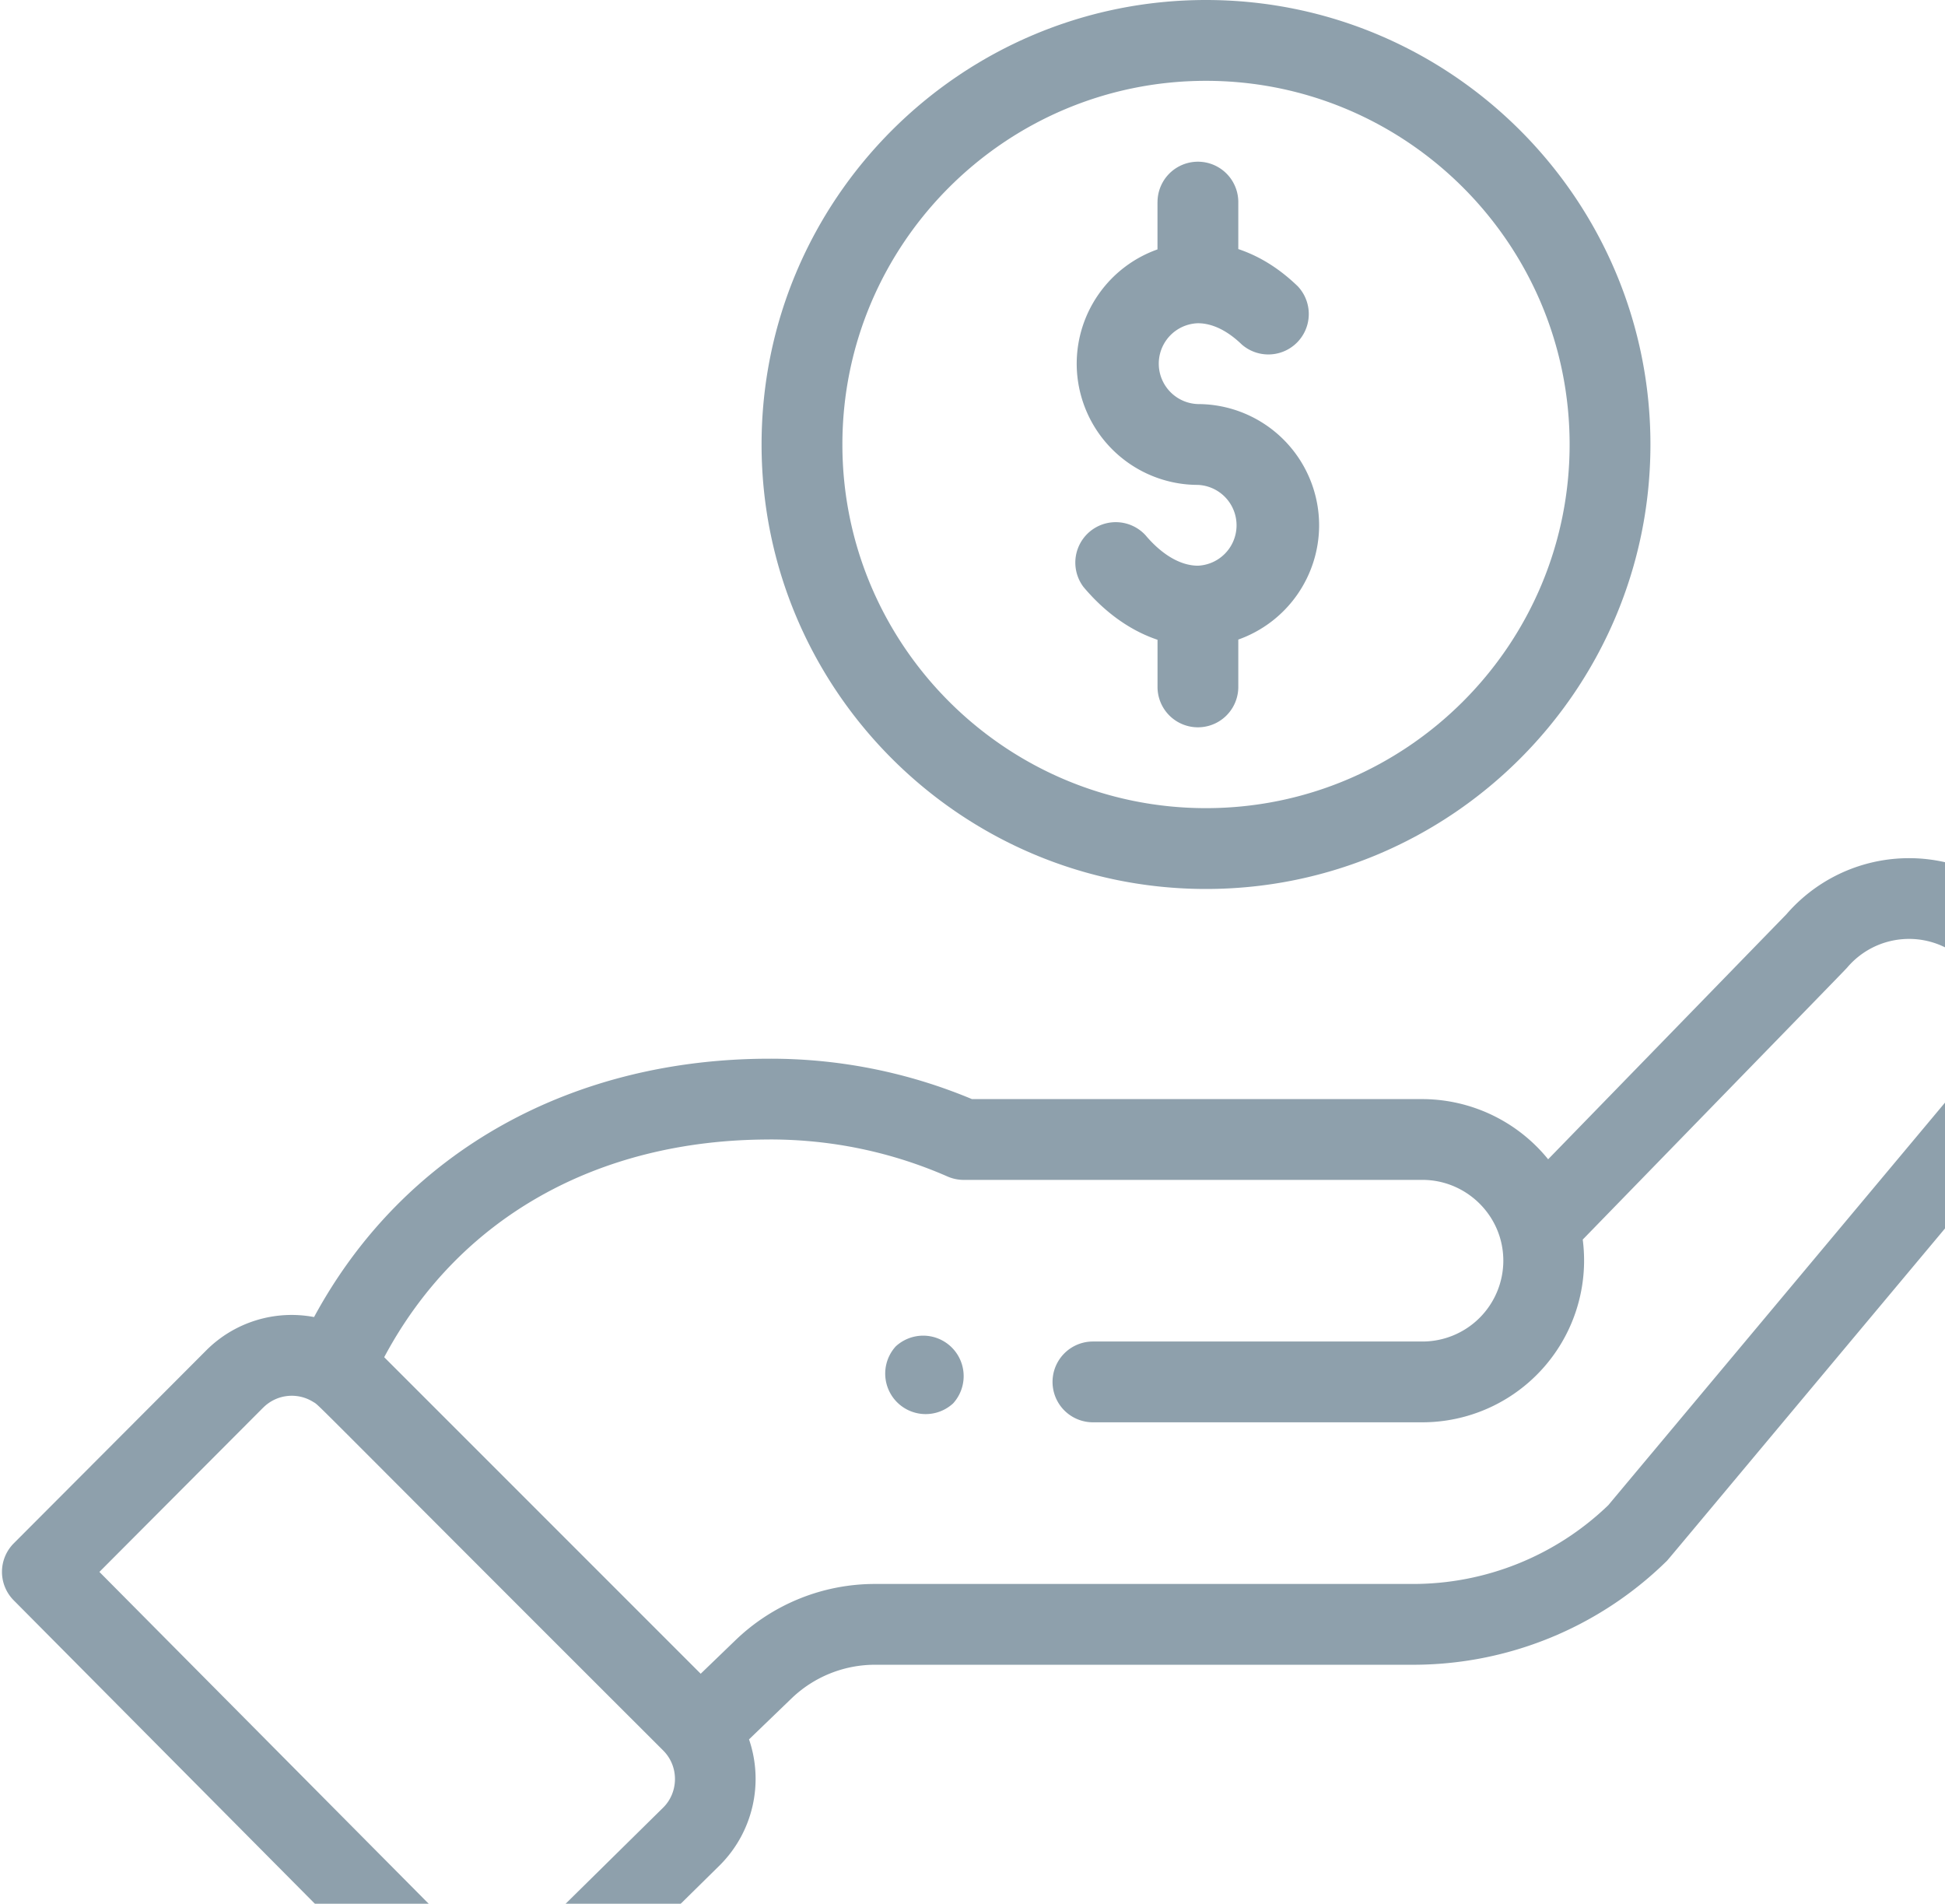 <svg xmlns="http://www.w3.org/2000/svg" width="47" height="46" viewBox="0 0 47 46">
    <g fill="#1D425A" fill-rule="nonzero" opacity=".5">
        <path d="M23.027 33.913a.978.978 0 0 0-1.382-1.382.978.978 0 0 0 1.381 1.382zM18.403 10.74c0 5.92 4.818 10.739 10.74 10.739 5.92 0 10.739-4.818 10.739-10.74C39.882 4.818 35.064 0 29.142 0c-5.921 0-10.739 4.818-10.739 10.74zm19.526 0c0 4.844-3.942 8.786-8.787 8.786-4.845 0-8.786-3.942-8.786-8.787 0-4.845 3.941-8.786 8.786-8.786s8.787 3.941 8.787 8.786z"/>
        <path d="M11.294 49.711a.976.976 0 0 0 1.378.008l4.733-4.663a2.95 2.95 0 0 0 .695-3.03l1.018-.981a2.911 2.911 0 0 1 2.033-.822h12.98a8.741 8.741 0 0 0 6.128-2.49c.068-.066-.516.621 8.854-10.577a3.91 3.91 0 0 0-.464-5.504 3.915 3.915 0 0 0-5.478.435L37.41 28.01a3.924 3.924 0 0 0-3.036-1.454H23.487a12.595 12.595 0 0 0-4.888-.976c-4.702 0-8.807 2.171-11.01 6.242a2.916 2.916 0 0 0-2.61.81L.333 37.289a.976.976 0 0 0-.002 1.377L11.294 49.71zm7.304-22.18c1.496 0 2.941.301 4.298.895a.975.975 0 0 0 .392.082h11.086c1.059 0 1.953.863 1.953 1.952a1.955 1.955 0 0 1-1.953 1.953H26.41a.976.976 0 0 0 0 1.952h7.965a3.91 3.91 0 0 0 3.871-4.415c5.573-5.729 6.359-6.533 6.392-6.574a1.96 1.96 0 0 1 2.753-.232c.822.695.927 1.93.229 2.756l-8.757 10.468a6.798 6.798 0 0 1-4.732 1.903H21.151a4.854 4.854 0 0 0-3.389 1.369l-.83.8-7.648-7.648c1.788-3.353 5.142-5.26 9.314-5.26zM6.36 34.011a.974.974 0 0 1 1.209-.138c.169.103-.316-.339 8.456 8.421.39.39.369 1.012.005 1.376l-4.035 3.976-9.593-9.666 3.958-3.97zM27.97 4.882v1.144a2.933 2.933 0 0 0-1.952 2.76 2.932 2.932 0 0 0 2.93 2.93.977.977 0 0 1 0 1.952c-.418 0-.868-.262-1.269-.738a.977.977 0 0 0-1.494 1.256c.522.62 1.135 1.053 1.786 1.272v1.139a.976.976 0 1 0 1.952 0v-1.144a2.934 2.934 0 0 0 1.953-2.761 2.932 2.932 0 0 0-2.929-2.929.977.977 0 0 1 0-1.953c.346 0 .711.177 1.056.51a.977.977 0 0 0 1.358-1.402c-.496-.48-.991-.751-1.438-.9V4.883a.976.976 0 1 0-1.952 0z"/>
    </g>
</svg>
